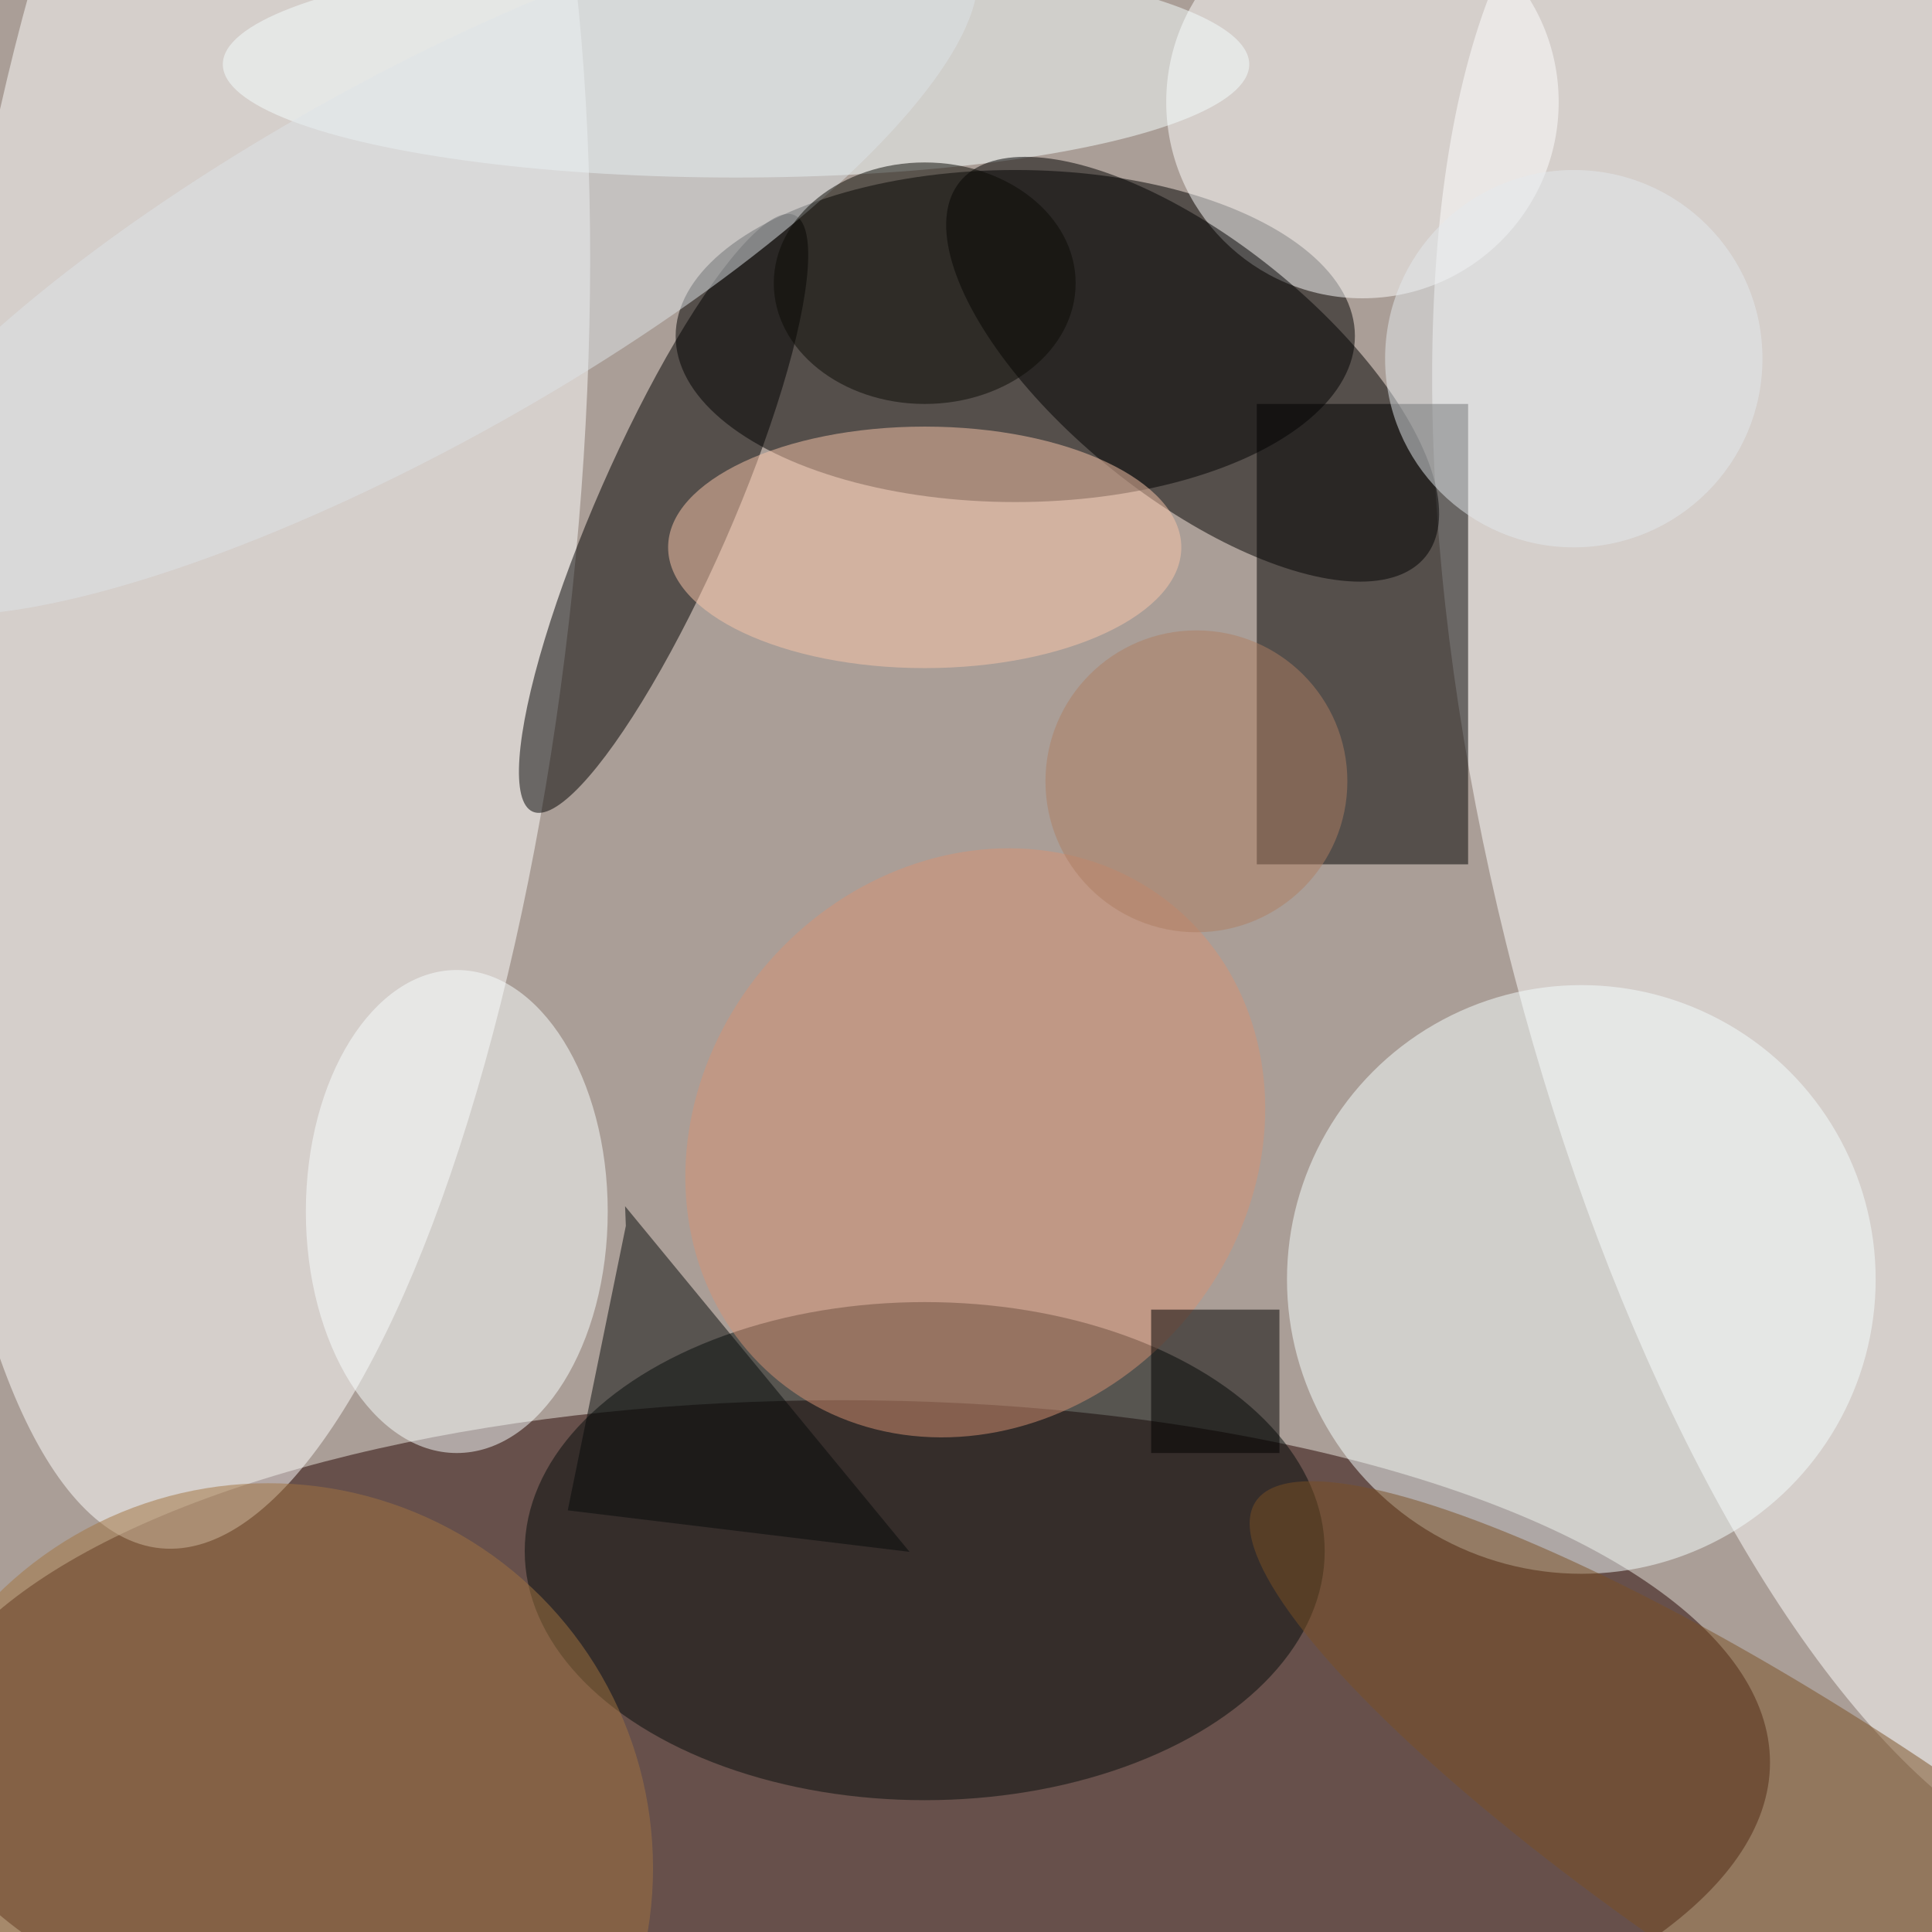 <svg xmlns="http://www.w3.org/2000/svg" viewBox="0 0 342 342"><filter id="b"><feGaussianBlur stdDeviation="12" /></filter><path fill="#aa9e97" d="M0 0h342v342H0z"/><g filter="url(#b)" transform="translate(.7 .7) scale(1.336)" fill-opacity=".5"><ellipse fill="#240200" cx="111" cy="233" rx="123" ry="48"/><ellipse cx="134" cy="44" rx="45" ry="22"/><ellipse fill="#fff" rx="1" ry="1" transform="matrix(12.809 -135.423 42.17 3.989 33.6 69.2)"/><ellipse fill="#fff" rx="1" ry="1" transform="rotate(166.1 119.2 71) scale(54.548 140.035)"/><path d="M166 53h28v61h-28z"/><ellipse fill="#040c0a" cx="122" cy="205" rx="53" ry="33"/><ellipse fill="#f6ffff" cx="209" cy="169" rx="39" ry="39"/><ellipse rx="1" ry="1" transform="matrix(-17.34 39.52 -8.163 -3.582 87.4 67.5)"/><ellipse fill="#fff" cx="180" cy="13" rx="26" ry="26"/><ellipse fill="#f7ffff" cx="97" cy="8" rx="68" ry="15"/><ellipse fill="#7b5124" rx="1" ry="1" transform="matrix(-74.564 -48.741 10.803 -16.526 240.4 247.2)"/><ellipse fill="#010000" rx="1" ry="1" transform="matrix(10.674 -13.275 30.865 24.816 157.5 48.4)"/><ellipse fill="#faffff" cx="60" cy="160" rx="20" ry="32"/><ellipse fill="#fbc7ab" cx="122" cy="72" rx="34" ry="16"/><ellipse fill="#d69275" rx="1" ry="1" transform="matrix(-27.397 -23.943 26.932 -30.818 128.7 150.9)"/><path fill="#070a0b" d="M74.7 199.6l45.3 5.5-37.7-45.8.1 2.6z"/><ellipse fill="#a27441" cx="35" cy="247" rx="51" ry="51"/><path d="M152 173h17v19h-17z"/><ellipse fill="#dfe4e9" rx="1" ry="1" transform="rotate(-29.2 93 -86) scale(85.14 24.137)"/><ellipse fill="#0b0a05" cx="122" cy="37" rx="20" ry="16"/><ellipse fill="#e5ebef" cx="208" cy="47" rx="25" ry="25"/><ellipse fill="#af7e62" cx="158" cy="103" rx="20" ry="20"/></g></svg>